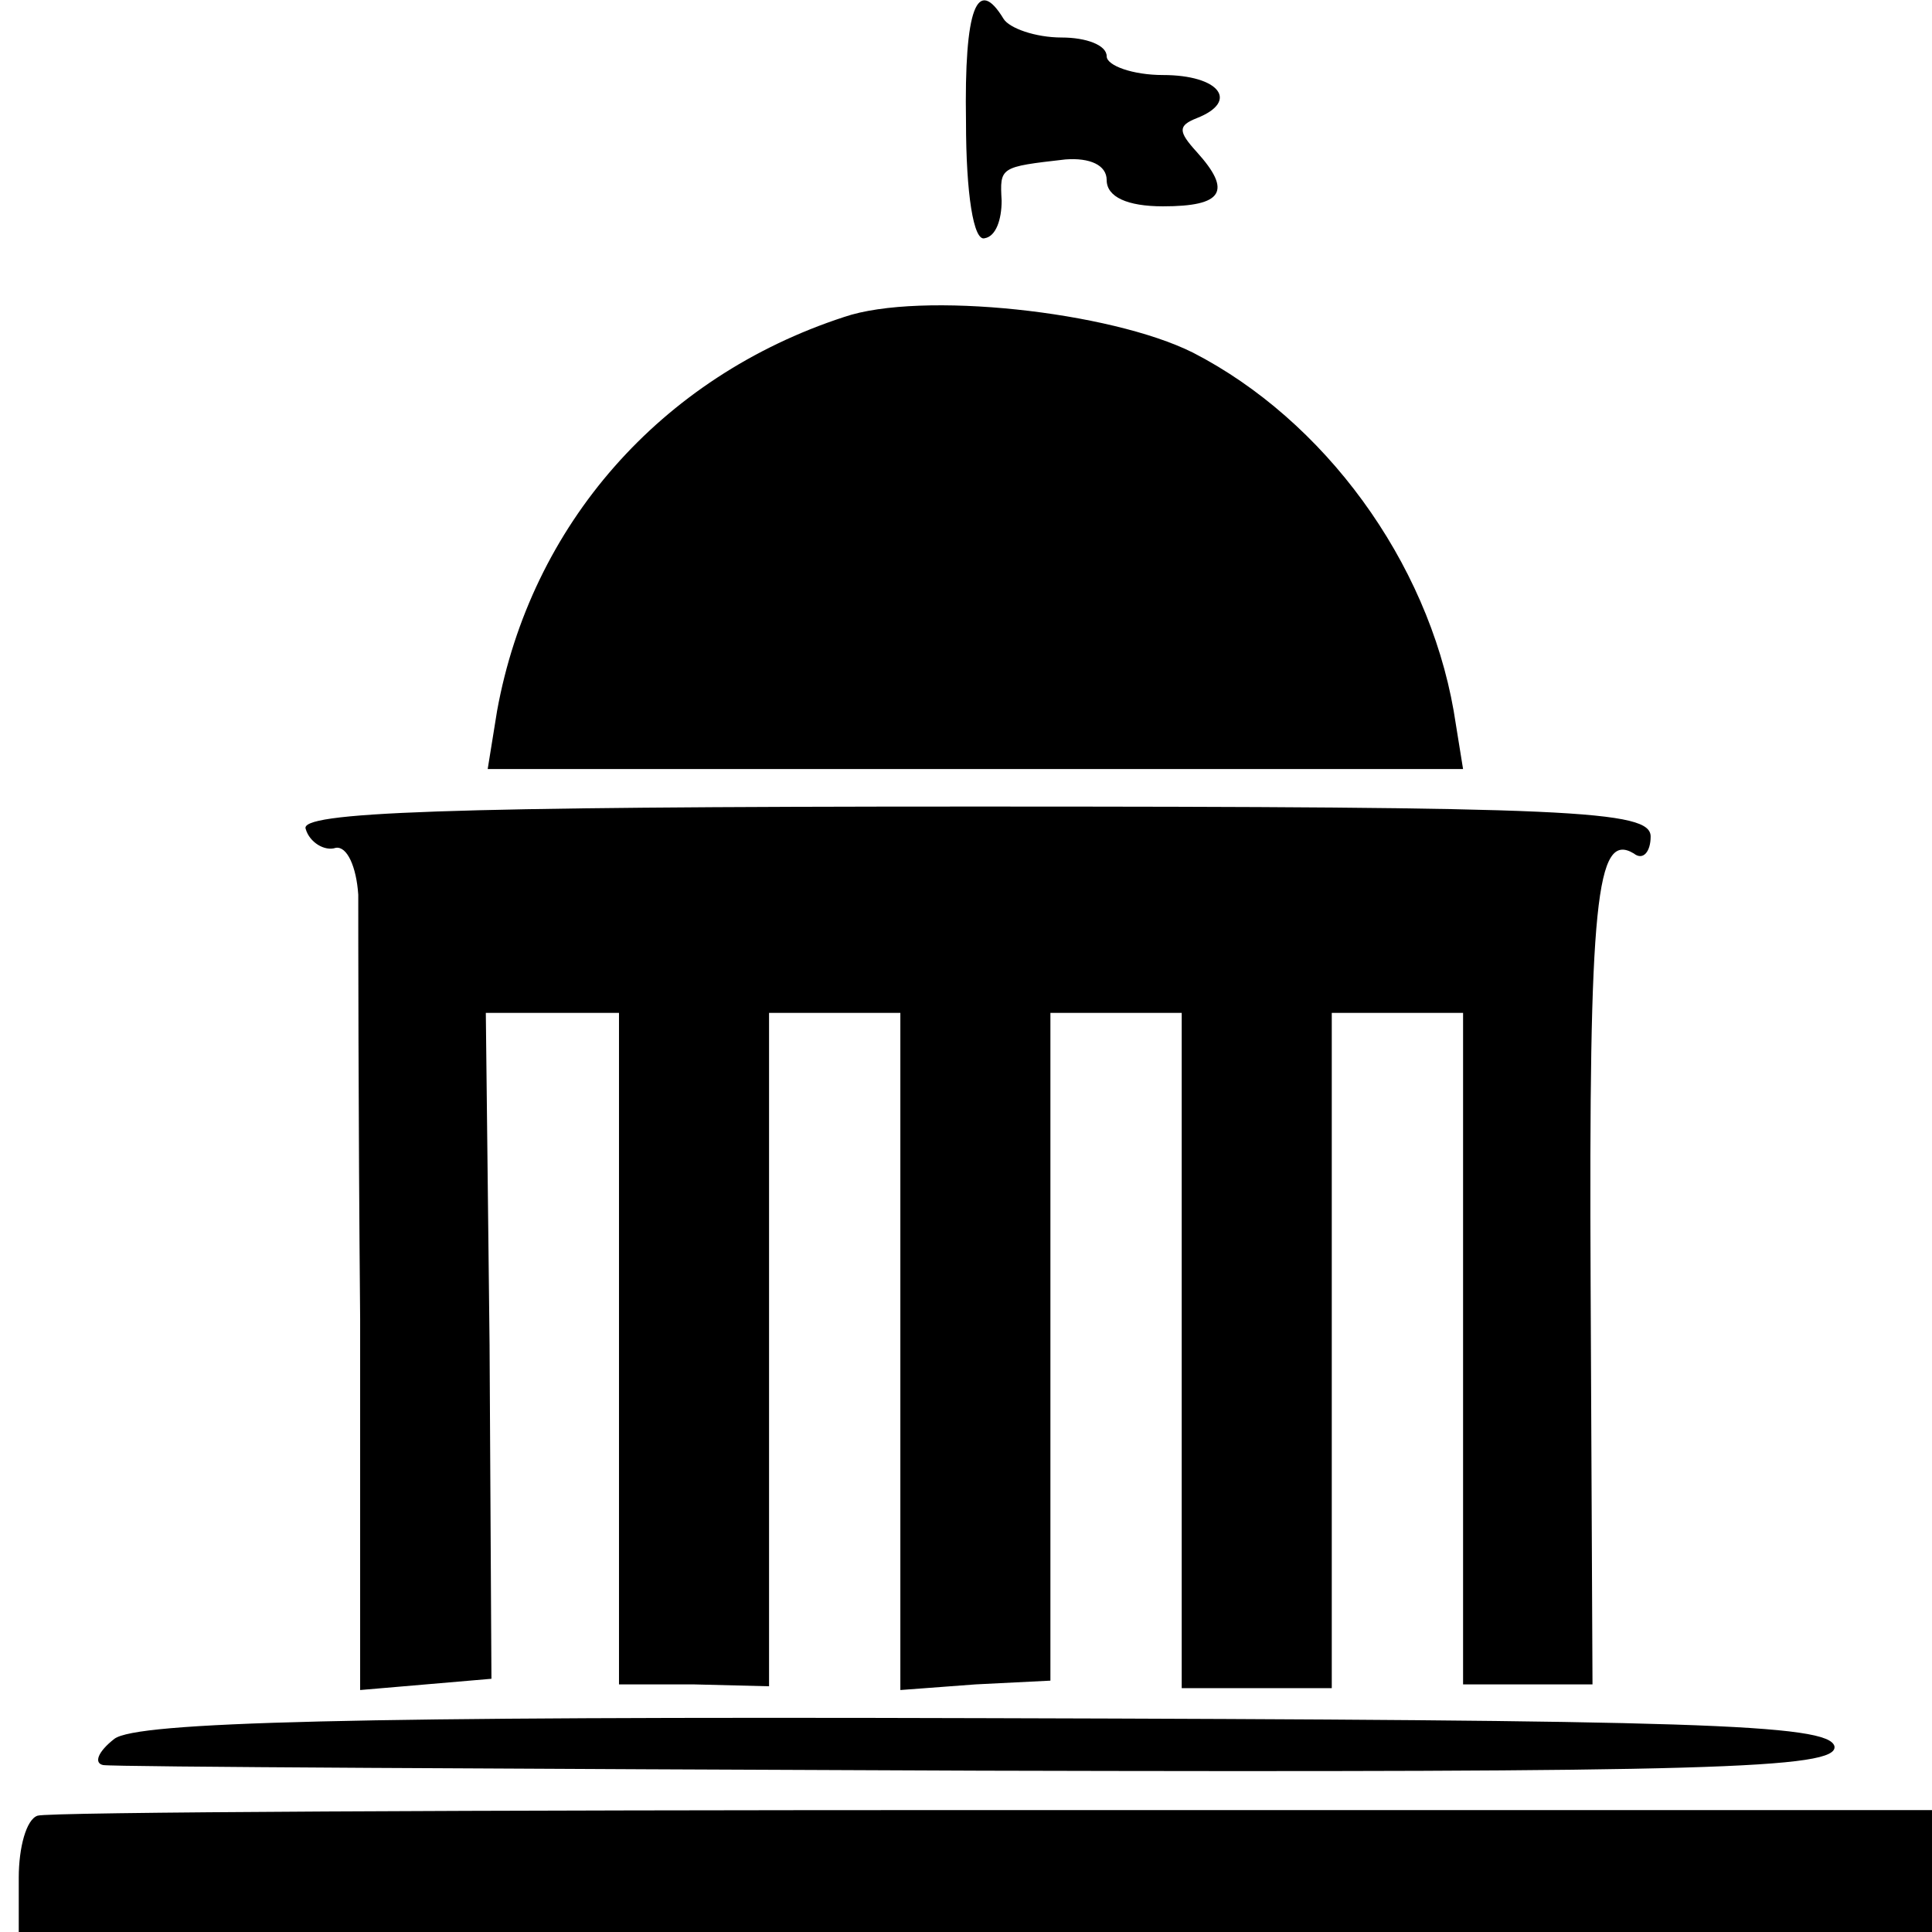 <?xml version="1.0" standalone="no"?>
<!DOCTYPE svg PUBLIC "-//W3C//DTD SVG 20010904//EN"
 "http://www.w3.org/TR/2001/REC-SVG-20010904/DTD/svg10.dtd">
<svg version="1.0" xmlns="http://www.w3.org/2000/svg"
 width="103pt" height="103pt" viewBox="0 0 103 103"
 preserveAspectRatio="xMidYMid meet">
<g transform="translate(0,103) scale(0.1,-0.1)"
fill="#000000" stroke="none">
<path d="M515 965 c0 -38 4 -64 10 -62 6 1 9 10 9 20 -1 18 -1 18 34 22 13 1
22 -3 22 -11 0 -9 11 -14 30 -14 32 0 37 8 18 29 -10 11 -10 14 0 18 23 9 12
23 -18 23 -16 0 -30 5 -30 10 0 6 -11 10 -24 10 -14 0 -28 5 -31 10 -14 23
-21 6 -20 -55z"/>
<path d="M450 861 c-98 -32 -167 -111 -185 -210 l-5 -31 260 0 260 0 -5 31
c-14 80 -69 155 -139 191 -44 22 -145 33 -186 19z"/>
<path d="M163 588 c2 -7 10 -12 16 -10 6 1 11 -10 12 -25 0 -16 0 -117 1 -226
l0 -198 35 3 35 3 -1 178 -2 177 36 0 35 0 0 -179 0 -179 40 0 40 -1 0 180 0
179 35 0 35 0 0 -180 0 -181 40 3 40 2 0 178 0 178 35 0 35 0 0 -180 0 -180
40 0 40 0 0 180 0 180 35 0 35 0 0 -179 0 -179 34 0 35 0 -1 213 c-1 205 3
242 23 230 5 -4 9 1 9 9 0 14 -41 16 -361 16 -284 0 -360 -3 -356 -12z"/>
<path d="M61 103 c-9 -7 -11 -13 -6 -14 6 -1 216 -2 468 -3 388 -1 457 1 455
13 -3 12 -75 14 -452 15 -339 1 -453 -2 -465 -11z"/>
<path d="M20 62 c-6 -2 -10 -17 -10 -33 l0 -29 510 0 510 0 0 33 0 32 -500 0
c-275 0 -505 -1 -510 -3z"/>
</g>
</svg>
